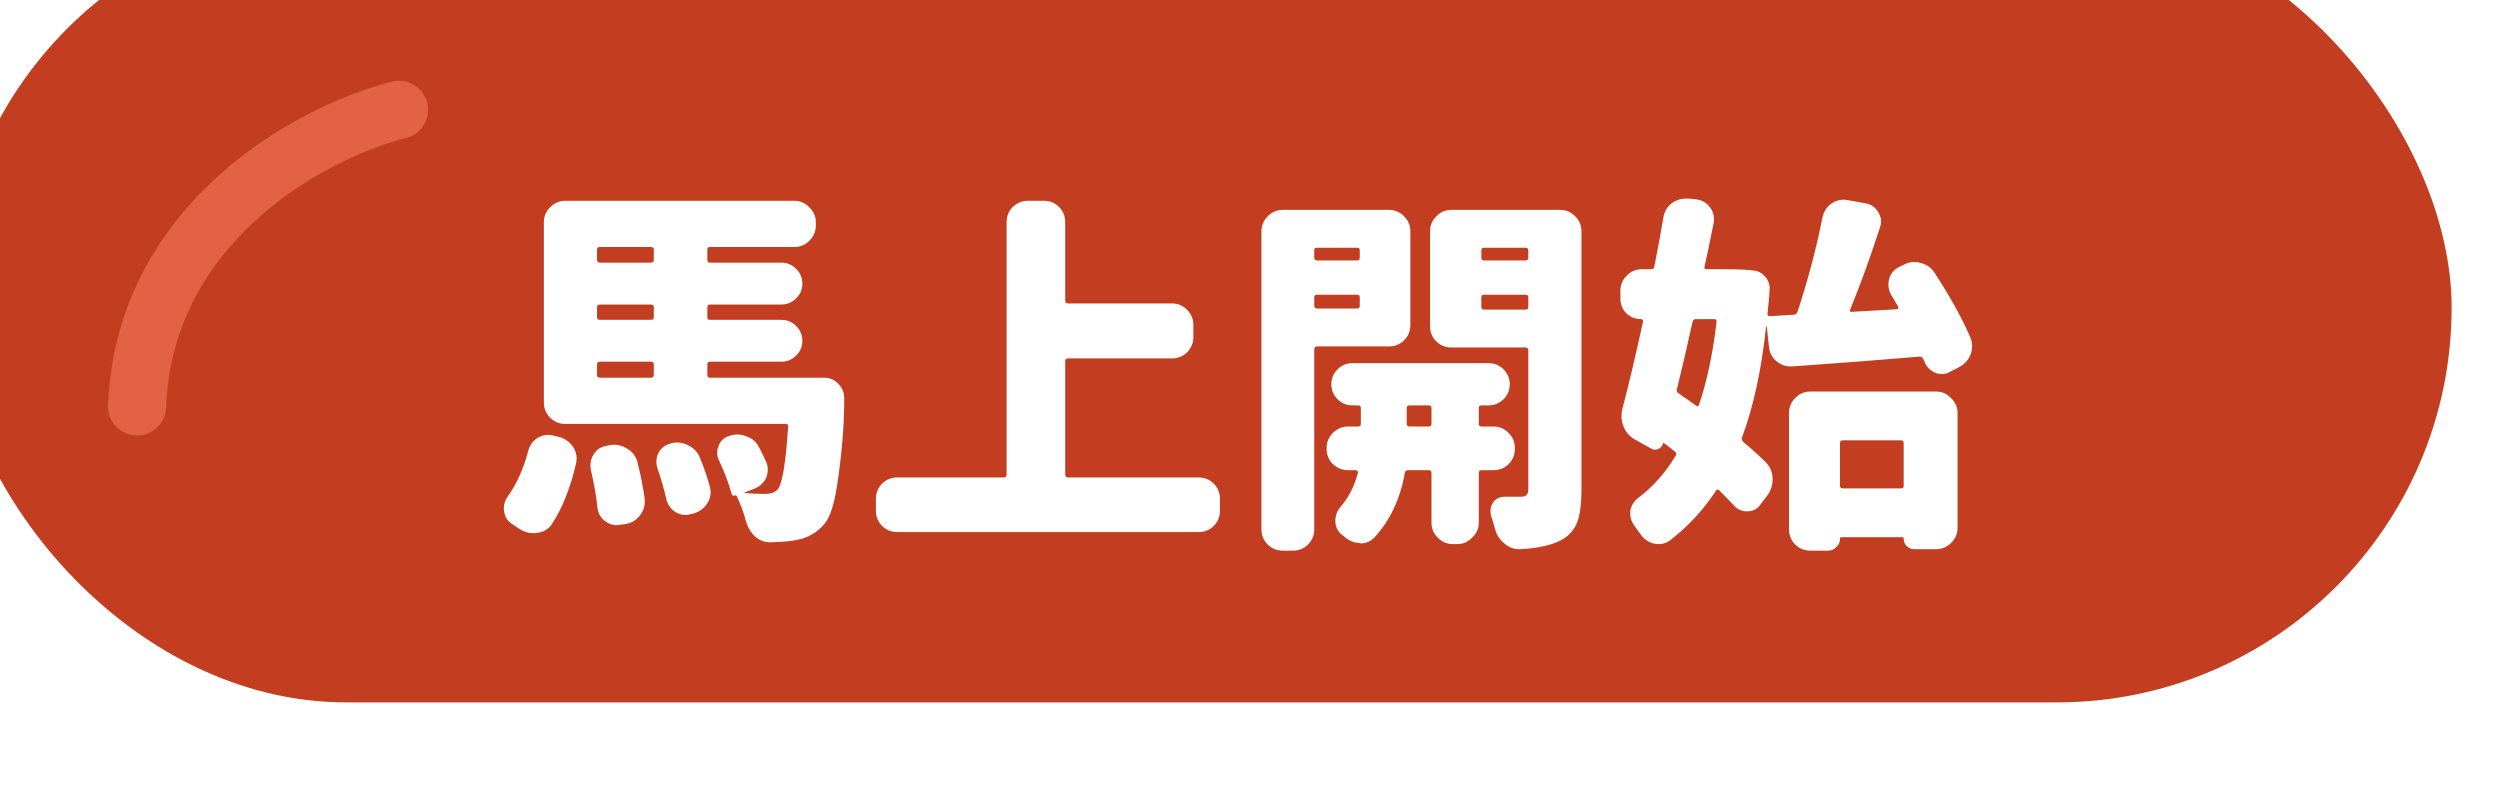 <svg width="228" height="72" viewBox="0 0 228 72" fill="none" xmlns="http://www.w3.org/2000/svg">
<g filter="url(#filter0_i_1_906)">
<rect width="228" height="72" rx="36" fill="#C33E21"/>
</g>
<path d="M36.392 10.014C28.719 11.931 13.198 20.026 12.496 37.067" stroke="#E36144" stroke-width="5.294" stroke-linecap="round"/>
<path d="M50.331 47.795C50.022 48.26 49.579 48.525 49.003 48.592C48.871 48.614 48.749 48.625 48.638 48.625C48.196 48.625 47.786 48.503 47.41 48.26L46.712 47.795C46.292 47.529 46.048 47.153 45.982 46.666C45.96 46.555 45.949 46.456 45.949 46.367C45.949 45.969 46.071 45.603 46.314 45.272C47.133 44.12 47.753 42.737 48.173 41.121C48.306 40.612 48.594 40.214 49.037 39.926C49.346 39.749 49.656 39.66 49.966 39.66C50.121 39.66 50.287 39.682 50.464 39.727L51.029 39.859C51.56 40.014 51.981 40.324 52.291 40.789C52.49 41.121 52.589 41.464 52.589 41.818C52.589 41.995 52.567 42.161 52.523 42.316C51.992 44.574 51.261 46.4 50.331 47.795ZM53.884 42.848C53.862 42.715 53.851 42.571 53.851 42.416C53.851 42.062 53.951 41.73 54.15 41.42C54.438 40.977 54.836 40.723 55.345 40.656L55.644 40.59C55.777 40.568 55.899 40.557 56.009 40.557C56.43 40.557 56.828 40.678 57.205 40.922C57.692 41.21 58.002 41.619 58.134 42.15C58.422 43.279 58.643 44.397 58.798 45.504C58.798 45.615 58.798 45.714 58.798 45.803C58.798 46.223 58.654 46.622 58.367 46.998C58.035 47.441 57.592 47.706 57.039 47.795L56.507 47.861C56.419 47.883 56.319 47.895 56.209 47.895C55.832 47.895 55.478 47.762 55.146 47.496C54.748 47.186 54.526 46.766 54.482 46.234C54.371 45.194 54.172 44.065 53.884 42.848ZM59.96 42.715C59.894 42.516 59.861 42.316 59.861 42.117C59.861 41.829 59.927 41.553 60.06 41.287C60.303 40.844 60.669 40.568 61.156 40.457L61.189 40.424C61.366 40.38 61.554 40.357 61.753 40.357C62.108 40.357 62.451 40.446 62.783 40.623C63.292 40.867 63.646 41.254 63.845 41.785C64.222 42.693 64.52 43.567 64.742 44.408C64.786 44.585 64.808 44.751 64.808 44.906C64.808 45.26 64.709 45.592 64.509 45.902C64.199 46.367 63.779 46.677 63.248 46.832L62.949 46.898C62.794 46.943 62.639 46.965 62.484 46.965C62.174 46.965 61.864 46.865 61.554 46.666C61.134 46.378 60.868 45.98 60.757 45.471C60.558 44.585 60.292 43.667 59.96 42.715ZM54.714 32.986C54.537 32.986 54.449 33.075 54.449 33.252V34.182C54.449 34.359 54.537 34.447 54.714 34.447H59.363C59.54 34.447 59.628 34.359 59.628 34.182V33.252C59.628 33.075 59.54 32.986 59.363 32.986H54.714ZM59.628 22.76C59.628 22.605 59.54 22.527 59.363 22.527H54.714C54.537 22.527 54.449 22.605 54.449 22.76V23.689C54.449 23.866 54.537 23.955 54.714 23.955H59.363C59.54 23.955 59.628 23.866 59.628 23.689V22.76ZM59.363 29.168C59.54 29.168 59.628 29.09 59.628 28.936V28.006C59.628 27.851 59.54 27.773 59.363 27.773H54.714C54.537 27.773 54.449 27.851 54.449 28.006V28.936C54.449 29.09 54.537 29.168 54.714 29.168H59.363ZM64.509 34.182C64.509 34.359 64.587 34.447 64.742 34.447H75.134C75.665 34.447 76.108 34.635 76.462 35.012C76.817 35.388 76.994 35.82 76.994 36.307C76.994 38.808 76.772 41.486 76.33 44.342C76.064 46.046 75.688 47.186 75.201 47.762C74.514 48.603 73.585 49.112 72.412 49.289C71.88 49.378 71.172 49.433 70.287 49.455C70.264 49.455 70.242 49.455 70.22 49.455C69.711 49.455 69.257 49.278 68.859 48.924C68.46 48.547 68.184 48.083 68.029 47.529C67.83 46.755 67.542 45.98 67.165 45.205C67.143 45.183 67.121 45.172 67.099 45.172C66.878 45.26 66.745 45.194 66.701 44.973C66.457 44.065 66.081 43.069 65.572 41.984C65.461 41.763 65.406 41.531 65.406 41.287C65.406 41.066 65.45 40.855 65.539 40.656C65.716 40.191 66.037 39.893 66.501 39.76C66.745 39.671 66.988 39.627 67.232 39.627C67.52 39.627 67.796 39.682 68.062 39.793C68.593 39.97 68.981 40.302 69.224 40.789C69.468 41.254 69.689 41.708 69.888 42.15C69.977 42.372 70.021 42.604 70.021 42.848C70.021 43.091 69.966 43.346 69.855 43.611C69.612 44.098 69.224 44.43 68.693 44.607L67.929 44.906C67.907 44.906 67.896 44.917 67.896 44.94C67.896 44.962 67.918 44.973 67.962 44.973C68.582 45.017 69.08 45.039 69.457 45.039C69.589 45.039 69.711 45.039 69.822 45.039C70.309 45.039 70.674 44.906 70.918 44.641C71.338 44.176 71.659 42.261 71.88 38.897C71.903 38.742 71.825 38.664 71.648 38.664H51.56C51.029 38.664 50.564 38.476 50.166 38.1C49.789 37.701 49.601 37.236 49.601 36.705V20.27C49.601 19.738 49.789 19.285 50.166 18.908C50.564 18.51 51.029 18.311 51.56 18.311H72.445C72.976 18.311 73.43 18.51 73.806 18.908C74.205 19.285 74.404 19.738 74.404 20.27V20.568C74.404 21.1 74.205 21.564 73.806 21.963C73.43 22.339 72.976 22.527 72.445 22.527H64.742C64.587 22.527 64.509 22.605 64.509 22.76V23.689C64.509 23.866 64.587 23.955 64.742 23.955H71.249C71.781 23.955 72.234 24.143 72.611 24.52C72.987 24.896 73.175 25.35 73.175 25.881C73.175 26.39 72.987 26.833 72.611 27.209C72.234 27.585 71.781 27.773 71.249 27.773H64.742C64.587 27.773 64.509 27.851 64.509 28.006V28.936C64.509 29.09 64.587 29.168 64.742 29.168H71.249C71.781 29.168 72.234 29.356 72.611 29.732C72.987 30.109 73.175 30.562 73.175 31.094C73.175 31.603 72.987 32.046 72.611 32.422C72.234 32.798 71.781 32.986 71.249 32.986H64.742C64.587 32.986 64.509 33.075 64.509 33.252V34.182ZM97.148 43.279C97.148 43.456 97.237 43.545 97.414 43.545H109.3C109.854 43.545 110.319 43.733 110.695 44.109C111.071 44.486 111.259 44.95 111.259 45.504V46.566C111.259 47.12 111.071 47.585 110.695 47.961C110.319 48.337 109.854 48.525 109.3 48.525H81.841C81.288 48.525 80.823 48.337 80.447 47.961C80.07 47.585 79.882 47.12 79.882 46.566V45.504C79.882 44.95 80.07 44.486 80.447 44.109C80.823 43.733 81.288 43.545 81.841 43.545H91.57C91.725 43.545 91.802 43.456 91.802 43.279V20.27C91.802 19.716 91.99 19.251 92.367 18.875C92.765 18.499 93.23 18.311 93.761 18.311H95.189C95.742 18.311 96.207 18.499 96.584 18.875C96.96 19.251 97.148 19.716 97.148 20.27V27.441C97.148 27.596 97.237 27.674 97.414 27.674H106.876C107.43 27.674 107.895 27.873 108.271 28.271C108.647 28.648 108.835 29.102 108.835 29.633V30.729C108.835 31.26 108.647 31.725 108.271 32.123C107.895 32.499 107.43 32.688 106.876 32.688H97.414C97.237 32.688 97.148 32.765 97.148 32.92V43.279ZM124.009 22.826C124.009 22.671 123.932 22.594 123.777 22.594H120.125C119.947 22.594 119.859 22.671 119.859 22.826V23.49C119.859 23.667 119.947 23.756 120.125 23.756H123.777C123.932 23.756 124.009 23.667 124.009 23.49V22.826ZM119.859 27.873C119.859 28.05 119.947 28.139 120.125 28.139H123.777C123.932 28.139 124.009 28.05 124.009 27.873V27.109C124.009 26.954 123.932 26.877 123.777 26.877H120.125C119.947 26.877 119.859 26.954 119.859 27.109V27.873ZM128.625 29.633C128.625 30.186 128.436 30.651 128.06 31.027C127.684 31.404 127.219 31.592 126.666 31.592H120.125C119.947 31.592 119.859 31.68 119.859 31.857V48.26C119.859 48.813 119.671 49.278 119.294 49.654C118.918 50.031 118.453 50.219 117.9 50.219H117.003C116.45 50.219 115.985 50.031 115.609 49.654C115.233 49.278 115.044 48.813 115.044 48.26V21.1C115.044 20.568 115.233 20.115 115.609 19.738C115.985 19.34 116.45 19.141 117.003 19.141H126.666C127.219 19.141 127.684 19.34 128.06 19.738C128.436 20.115 128.625 20.568 128.625 21.1V29.633ZM128.292 38.664C128.292 38.819 128.381 38.897 128.558 38.897H130.285C130.462 38.897 130.55 38.819 130.55 38.664V37.203C130.55 37.048 130.462 36.971 130.285 36.971H128.558C128.381 36.971 128.292 37.048 128.292 37.203V38.664ZM138.154 40.922C138.154 41.475 137.966 41.94 137.589 42.316C137.213 42.693 136.748 42.881 136.195 42.881H135.099C134.944 42.881 134.867 42.969 134.867 43.147V47.662C134.867 48.193 134.667 48.647 134.269 49.023C133.893 49.422 133.439 49.621 132.908 49.621H132.509C131.956 49.621 131.491 49.422 131.115 49.023C130.738 48.647 130.55 48.193 130.55 47.662V43.147C130.55 42.969 130.462 42.881 130.285 42.881H128.425C128.248 42.881 128.149 42.958 128.126 43.113C127.706 45.482 126.787 47.441 125.371 48.99C125.016 49.367 124.607 49.555 124.142 49.555C124.076 49.555 124.02 49.544 123.976 49.522C123.445 49.499 122.969 49.289 122.548 48.891C122.482 48.824 122.404 48.769 122.316 48.725C121.962 48.393 121.785 47.983 121.785 47.496C121.785 47.009 121.94 46.589 122.25 46.234C123.002 45.371 123.533 44.331 123.843 43.113C123.865 43.069 123.854 43.025 123.81 42.98C123.766 42.914 123.722 42.881 123.677 42.881H122.947C122.416 42.881 121.951 42.693 121.552 42.316C121.176 41.94 120.988 41.475 120.988 40.922V40.855C120.988 40.324 121.176 39.87 121.552 39.494C121.951 39.096 122.416 38.897 122.947 38.897H123.876C124.031 38.897 124.109 38.819 124.109 38.664V37.203C124.109 37.048 124.031 36.971 123.876 36.971H123.345C122.814 36.971 122.36 36.783 121.984 36.406C121.608 36.03 121.419 35.576 121.419 35.045C121.419 34.514 121.608 34.06 121.984 33.684C122.36 33.307 122.814 33.119 123.345 33.119H135.763C136.294 33.119 136.748 33.307 137.125 33.684C137.501 34.06 137.689 34.514 137.689 35.045C137.689 35.576 137.501 36.03 137.125 36.406C136.748 36.783 136.294 36.971 135.763 36.971H135.099C134.944 36.971 134.867 37.048 134.867 37.203V38.664C134.867 38.819 134.944 38.897 135.099 38.897H136.195C136.748 38.897 137.213 39.096 137.589 39.494C137.966 39.87 138.154 40.324 138.154 40.855V40.922ZM135.099 27.973C135.099 28.15 135.177 28.238 135.332 28.238H139.117C139.294 28.238 139.382 28.15 139.382 27.973V27.109C139.382 26.954 139.294 26.877 139.117 26.877H135.332C135.177 26.877 135.099 26.954 135.099 27.109V27.973ZM139.382 22.826C139.382 22.671 139.294 22.594 139.117 22.594H135.332C135.177 22.594 135.099 22.671 135.099 22.826V23.49C135.099 23.667 135.177 23.756 135.332 23.756H139.117C139.294 23.756 139.382 23.667 139.382 23.49V22.826ZM142.271 19.141C142.824 19.141 143.289 19.34 143.666 19.738C144.042 20.115 144.23 20.568 144.23 21.1V44.674C144.23 45.913 144.108 46.876 143.865 47.562C143.621 48.249 143.167 48.791 142.503 49.19C141.618 49.699 140.334 49.997 138.652 50.086C138.63 50.086 138.597 50.086 138.552 50.086C138.043 50.086 137.589 49.909 137.191 49.555C136.748 49.2 136.46 48.736 136.328 48.16C136.217 47.784 136.106 47.419 135.996 47.065C135.951 46.91 135.929 46.755 135.929 46.6C135.929 46.334 136.007 46.079 136.162 45.836C136.405 45.482 136.748 45.305 137.191 45.305C137.213 45.305 137.224 45.305 137.224 45.305C137.667 45.305 138.154 45.305 138.685 45.305C138.951 45.305 139.128 45.249 139.216 45.139C139.327 45.028 139.382 44.851 139.382 44.607V31.957C139.382 31.78 139.294 31.691 139.117 31.691H132.376C131.823 31.691 131.358 31.503 130.982 31.127C130.606 30.751 130.417 30.286 130.417 29.732V21.1C130.417 20.568 130.606 20.115 130.982 19.738C131.358 19.34 131.823 19.141 132.376 19.141H142.271ZM156.548 29.367C156.57 29.19 156.504 29.102 156.349 29.102H154.656C154.501 29.102 154.401 29.19 154.357 29.367C153.804 31.869 153.328 33.916 152.929 35.51C152.885 35.665 152.94 35.786 153.095 35.875C153.892 36.428 154.423 36.805 154.689 37.004C154.822 37.092 154.91 37.059 154.955 36.904C155.685 34.735 156.216 32.223 156.548 29.367ZM163.455 33.418C163.41 33.418 163.366 33.418 163.322 33.418C162.835 33.418 162.403 33.263 162.027 32.953C161.606 32.599 161.374 32.156 161.33 31.625L161.13 29.799C161.13 29.777 161.119 29.766 161.097 29.766C161.097 29.766 161.086 29.777 161.064 29.799C160.643 33.739 159.913 37.103 158.873 39.893C158.828 40.047 158.861 40.18 158.972 40.291C159.791 40.977 160.477 41.597 161.031 42.15C161.451 42.571 161.662 43.091 161.662 43.711C161.662 44.264 161.496 44.762 161.164 45.205L160.533 46.035C160.245 46.434 159.858 46.633 159.371 46.633C159.348 46.633 159.337 46.633 159.337 46.633C158.85 46.633 158.452 46.456 158.142 46.102C157.744 45.681 157.29 45.216 156.781 44.707C156.67 44.596 156.57 44.618 156.482 44.773C155.353 46.5 153.958 48.005 152.298 49.289C151.988 49.51 151.656 49.621 151.302 49.621C151.169 49.621 151.037 49.61 150.904 49.588C150.373 49.477 149.952 49.2 149.642 48.758C149.443 48.47 149.244 48.193 149.044 47.928C148.801 47.596 148.679 47.242 148.679 46.865C148.679 46.777 148.679 46.688 148.679 46.6C148.768 46.113 149.011 45.714 149.41 45.404C150.738 44.408 151.878 43.124 152.83 41.553C152.918 41.42 152.896 41.298 152.763 41.188C152.675 41.121 152.52 40.999 152.298 40.822C152.077 40.645 151.9 40.512 151.767 40.424C151.723 40.357 151.69 40.368 151.667 40.457C151.601 40.678 151.457 40.844 151.236 40.955C151.014 41.044 150.804 41.033 150.605 40.922L149.177 40.125C148.668 39.859 148.303 39.461 148.082 38.93C147.949 38.62 147.882 38.299 147.882 37.967C147.882 37.768 147.904 37.557 147.949 37.336C148.524 35.167 149.155 32.499 149.841 29.334C149.863 29.179 149.797 29.102 149.642 29.102C149.133 29.102 148.69 28.924 148.314 28.57C147.96 28.194 147.783 27.751 147.783 27.242V26.512C147.783 25.98 147.971 25.527 148.347 25.15C148.723 24.752 149.188 24.553 149.742 24.553H150.605C150.76 24.553 150.848 24.475 150.871 24.32C151.203 22.66 151.479 21.166 151.701 19.838C151.789 19.285 152.055 18.842 152.498 18.51C152.874 18.244 153.283 18.111 153.726 18.111C153.815 18.111 153.903 18.111 153.992 18.111L154.689 18.178C155.22 18.244 155.641 18.488 155.951 18.908C156.194 19.24 156.316 19.594 156.316 19.971C156.316 20.081 156.305 20.203 156.283 20.336C155.995 21.797 155.718 23.125 155.453 24.32C155.408 24.475 155.475 24.553 155.652 24.553H157.08C158.474 24.553 159.459 24.597 160.035 24.686C160.433 24.752 160.765 24.951 161.031 25.283C161.274 25.593 161.396 25.925 161.396 26.279C161.396 26.567 161.33 27.342 161.197 28.604C161.175 28.759 161.252 28.836 161.429 28.836L163.587 28.703C163.742 28.703 163.853 28.626 163.919 28.471C164.871 25.593 165.635 22.715 166.21 19.838C166.321 19.307 166.587 18.886 167.007 18.576C167.361 18.333 167.727 18.211 168.103 18.211C168.236 18.211 168.358 18.222 168.468 18.244L170.128 18.543C170.638 18.631 171.025 18.897 171.291 19.34C171.468 19.628 171.556 19.915 171.556 20.203C171.556 20.38 171.523 20.557 171.457 20.734C170.571 23.457 169.664 25.958 168.734 28.238C168.712 28.283 168.712 28.338 168.734 28.404C168.778 28.449 168.833 28.46 168.9 28.438L172.984 28.205C173.05 28.205 173.095 28.183 173.117 28.139C173.139 28.072 173.139 28.017 173.117 27.973C172.895 27.596 172.685 27.242 172.486 26.91C172.309 26.6 172.22 26.29 172.22 25.98C172.22 25.803 172.242 25.626 172.287 25.449C172.419 24.962 172.718 24.597 173.183 24.354L173.615 24.154C173.925 23.977 174.257 23.889 174.611 23.889C174.788 23.889 174.976 23.922 175.175 23.988C175.729 24.121 176.149 24.42 176.437 24.885C177.854 27.054 178.938 29.013 179.691 30.762C179.802 31.027 179.857 31.293 179.857 31.559C179.857 31.802 179.813 32.057 179.724 32.322C179.525 32.831 179.171 33.219 178.662 33.484L177.832 33.916C177.588 34.049 177.345 34.115 177.101 34.115C176.88 34.115 176.669 34.071 176.47 33.982C176.005 33.783 175.684 33.44 175.507 32.953C175.463 32.887 175.43 32.82 175.408 32.754C175.341 32.599 175.231 32.522 175.076 32.522C171.711 32.809 167.837 33.108 163.455 33.418ZM173.615 40.424C173.615 40.247 173.537 40.158 173.382 40.158H168.07C167.893 40.158 167.804 40.247 167.804 40.424V44.309C167.804 44.464 167.893 44.541 168.07 44.541H173.382C173.537 44.541 173.615 44.464 173.615 44.309V40.424ZM165.115 50.219C164.561 50.219 164.097 50.031 163.72 49.654C163.344 49.278 163.156 48.813 163.156 48.26V37.668C163.156 37.137 163.344 36.683 163.72 36.307C164.097 35.908 164.561 35.709 165.115 35.709H176.57C177.101 35.709 177.555 35.908 177.931 36.307C178.33 36.683 178.529 37.137 178.529 37.668V48.127C178.529 48.68 178.33 49.145 177.931 49.522C177.555 49.898 177.101 50.086 176.57 50.086H174.578C174.312 50.086 174.08 49.986 173.88 49.787C173.703 49.61 173.615 49.389 173.615 49.123C173.615 49.035 173.57 48.99 173.482 48.99H167.937C167.848 48.99 167.804 49.046 167.804 49.156C167.804 49.444 167.694 49.688 167.472 49.887C167.273 50.108 167.018 50.219 166.708 50.219H165.115Z" fill="white"/>
<defs>
<filter id="filter0_i_1_906" x="0" y="0" width="228" height="72" filterUnits="userSpaceOnUse" color-interpolation-filters="sRGB">
<feFlood flood-opacity="0" result="BackgroundImageFix"/>
<feBlend mode="normal" in="SourceGraphic" in2="BackgroundImageFix" result="shape"/>
<feColorMatrix in="SourceAlpha" type="matrix" values="0 0 0 0 0 0 0 0 0 0 0 0 0 0 0 0 0 0 127 0" result="hardAlpha"/>
<feOffset dx="-4.412" dy="-7.942"/>
<feComposite in2="hardAlpha" operator="arithmetic" k2="-1" k3="1"/>
<feColorMatrix type="matrix" values="0 0 0 0 0 0 0 0 0 0 0 0 0 0 0 0 0 0 0.25 0"/>
<feBlend mode="normal" in2="shape" result="effect1_innerShadow_1_906"/>
</filter>
</defs>
</svg>
